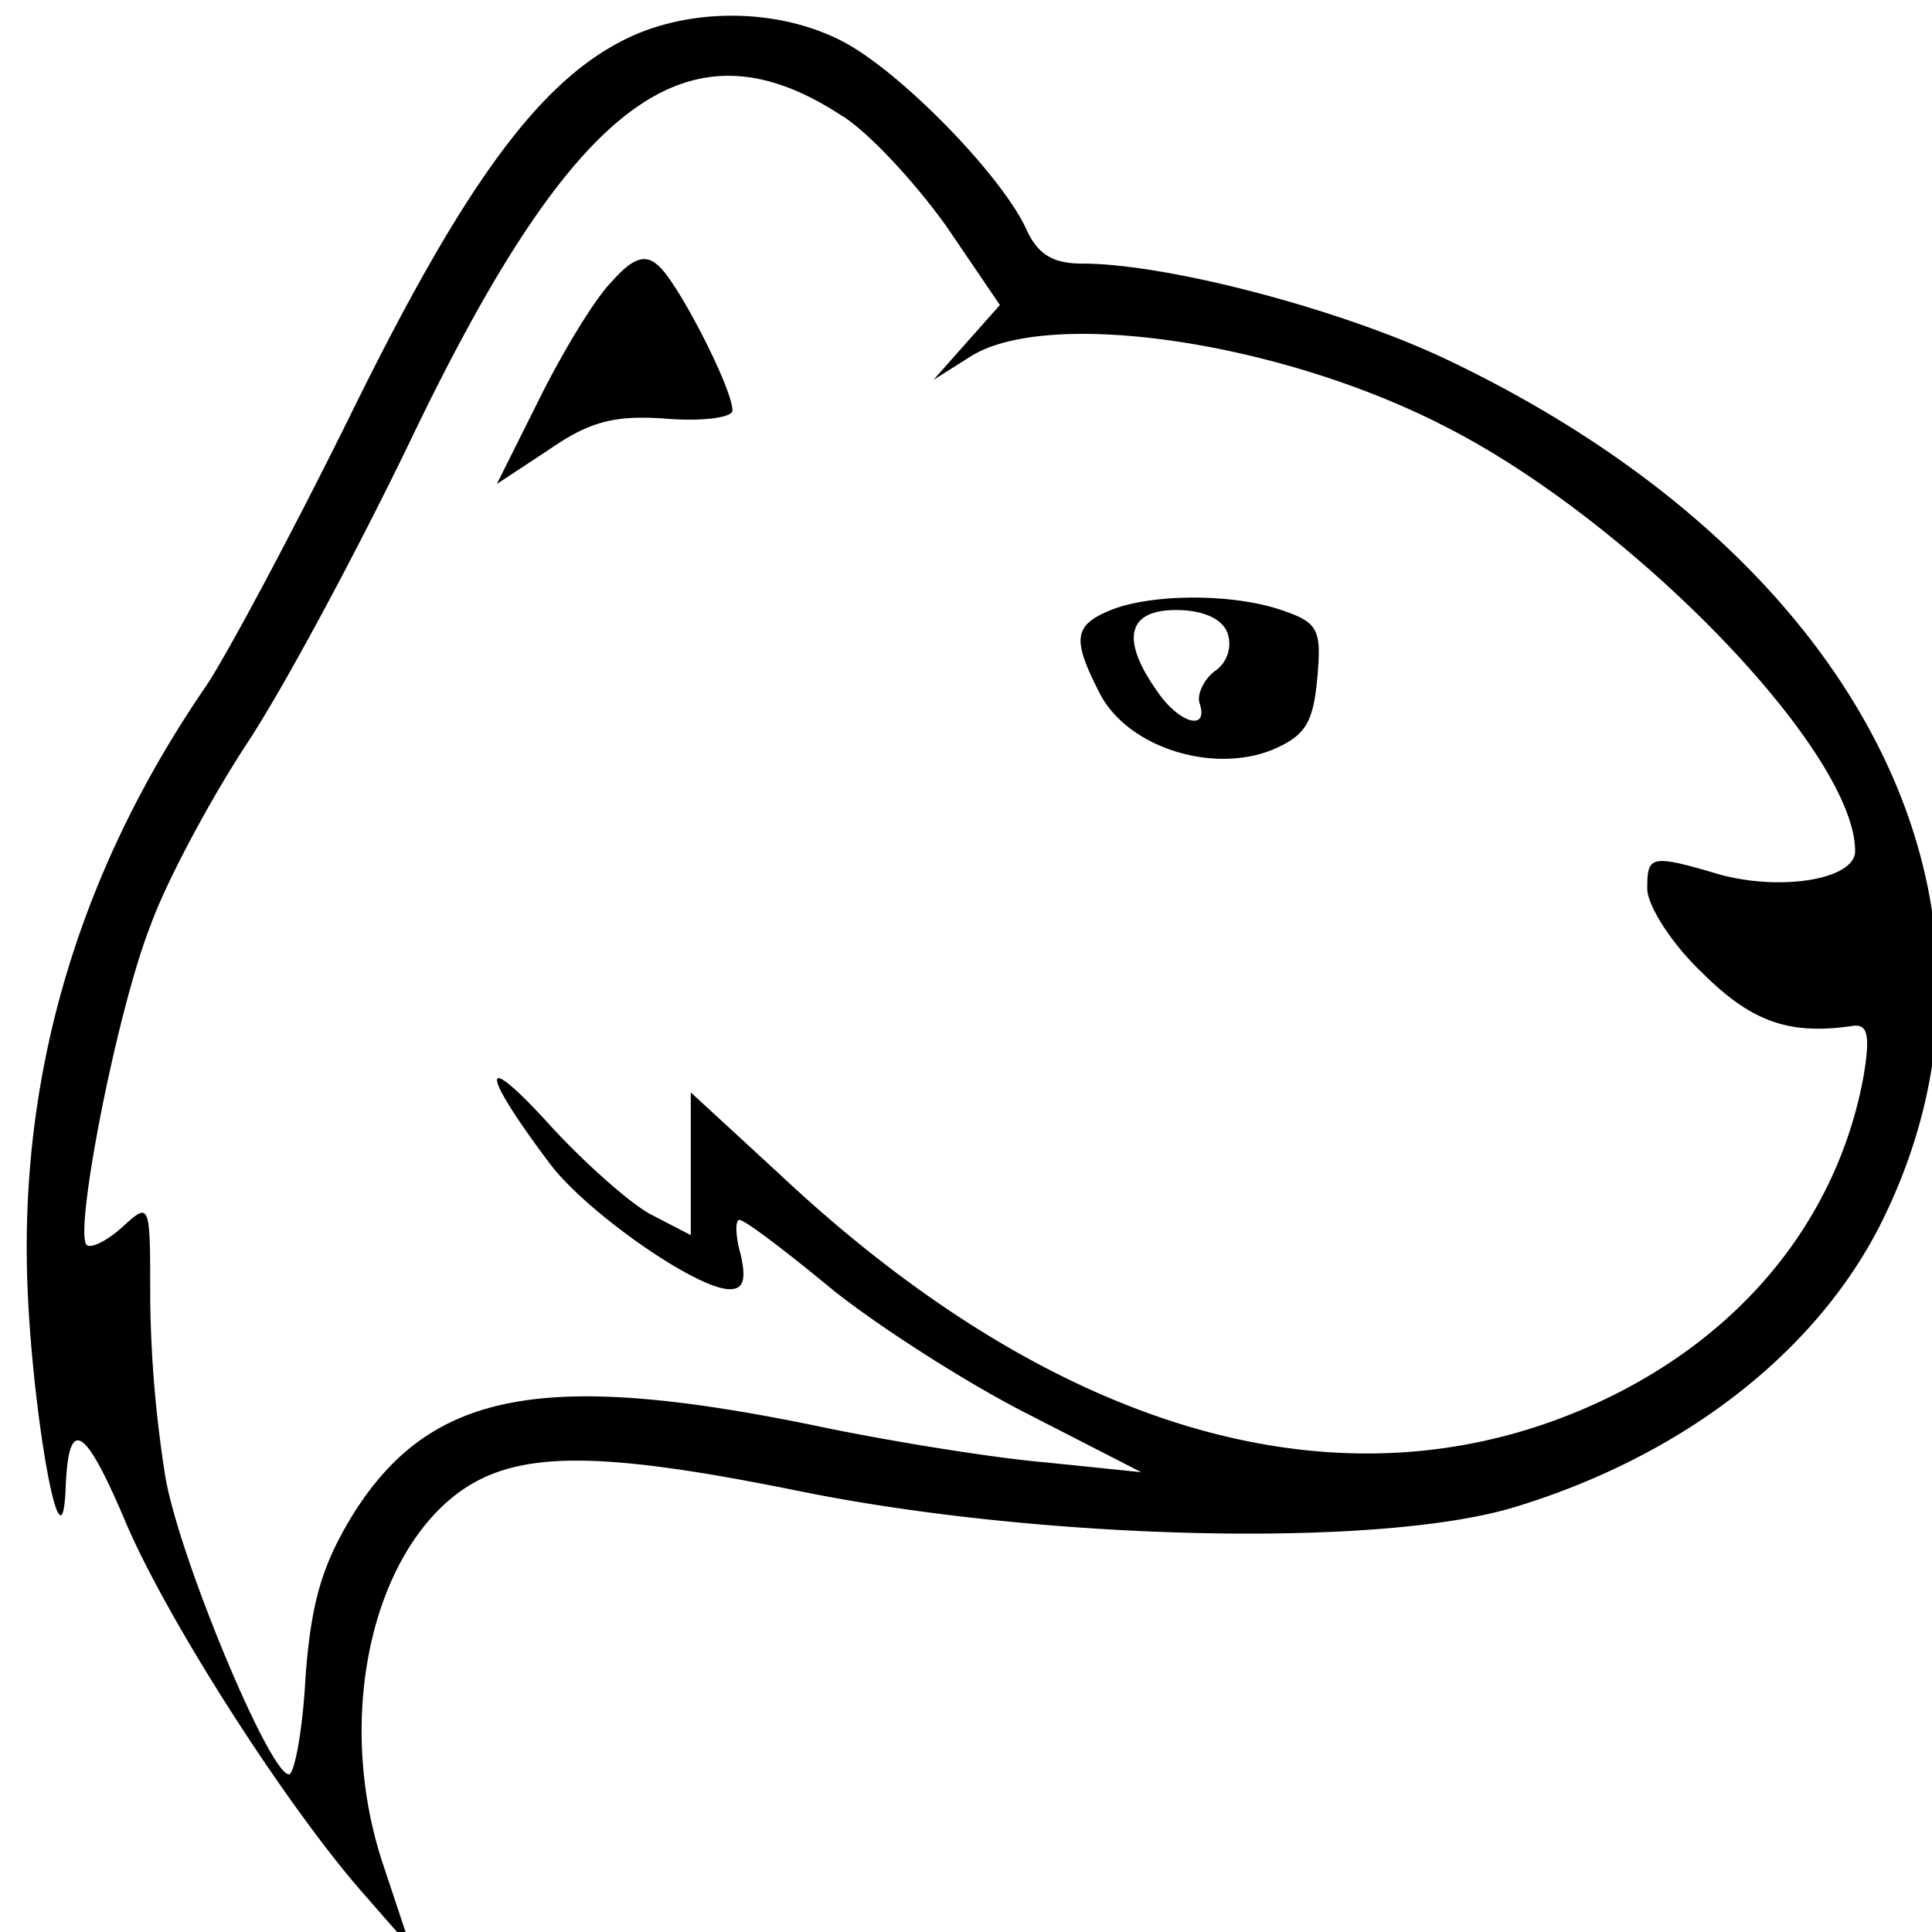 <svg xmlns="http://www.w3.org/2000/svg" viewBox="0 0 24 24"><path d="M7.704.52c-1.05.55-1.98 1.842-3.357 4.648-.724 1.464-1.534 2.98-1.791 3.36C1.057 10.713.3 13.107.333 15.655c.018 1.6.431 4.062.482 2.84.034-.894.224-.808.724.362.498 1.206 1.997 3.547 2.96 4.648l.604.69-.344-1.034c-.587-1.756-.174-3.786.929-4.613.723-.535 1.739-.535 4.27-.019 2.997.603 7.18.707 8.867.19 2.084-.636 3.72-1.911 4.528-3.495 1.98-3.925-.206-8.299-5.389-10.762-1.308-.62-3.46-1.188-4.528-1.188-.361 0-.55-.12-.688-.43-.31-.672-1.583-1.98-2.305-2.342C9.632.09 8.513.09 7.704.52zm2.772.928c.344.224.912.844 1.29 1.377l.655.964-.413.465-.413.466.465-.294c.964-.602 3.823-.189 5.872.862 2.324 1.17 5.113 4.046 5.113 5.285 0 .346-.896.5-1.67.294-.878-.26-.912-.24-.912.172 0 .206.293.672.67 1.033.62.62 1.086.792 1.895.67.173-.015.207.12.12.638-.327 1.756-1.497 3.203-3.27 4.03-3.1 1.446-6.717.447-10.211-2.84l-1.086-1v1.773l-.498-.258c-.259-.138-.862-.672-1.308-1.17-.827-.896-.792-.587.05.533.448.603 1.827 1.567 2.239 1.567.173 0 .207-.12.137-.431-.068-.24-.068-.43-.017-.43.07 0 .587.395 1.172.878.585.465 1.687 1.17 2.444 1.55l1.377.706-1.17-.12c-.638-.053-1.928-.259-2.84-.45-3.41-.705-4.822-.446-5.787 1.103-.379.62-.516 1.086-.585 2.014-.034.656-.138 1.206-.206 1.206-.241 0-1.36-2.686-1.533-3.685a15.035 15.035 0 01-.19-2.221c0-1.206 0-1.206-.343-.895-.19.173-.396.276-.448.224-.155-.173.378-2.91.792-3.96.189-.533.74-1.567 1.205-2.274.465-.706 1.377-2.409 2.032-3.769C7.136 1.225 8.547.174 10.476 1.45z"/><path d="M7.6 3.498c-.207.207-.603.862-.895 1.447l-.533 1.067.653-.43c.5-.345.81-.43 1.464-.38.448.035.81-.017.81-.102 0-.276-.69-1.619-.93-1.808-.156-.138-.31-.087-.569.206zm6.2 4.08c-.467.19-.483.363-.139 1.034.344.672 1.395 1 2.135.706.413-.173.517-.328.568-.896.053-.602.017-.688-.447-.844-.602-.206-1.601-.206-2.118 0zm1.445.276a.41.41 0 01-.154.483c-.138.103-.224.293-.19.396.12.36-.258.257-.533-.156-.448-.636-.363-.999.24-.999.328 0 .568.104.637.276z"/></svg>
